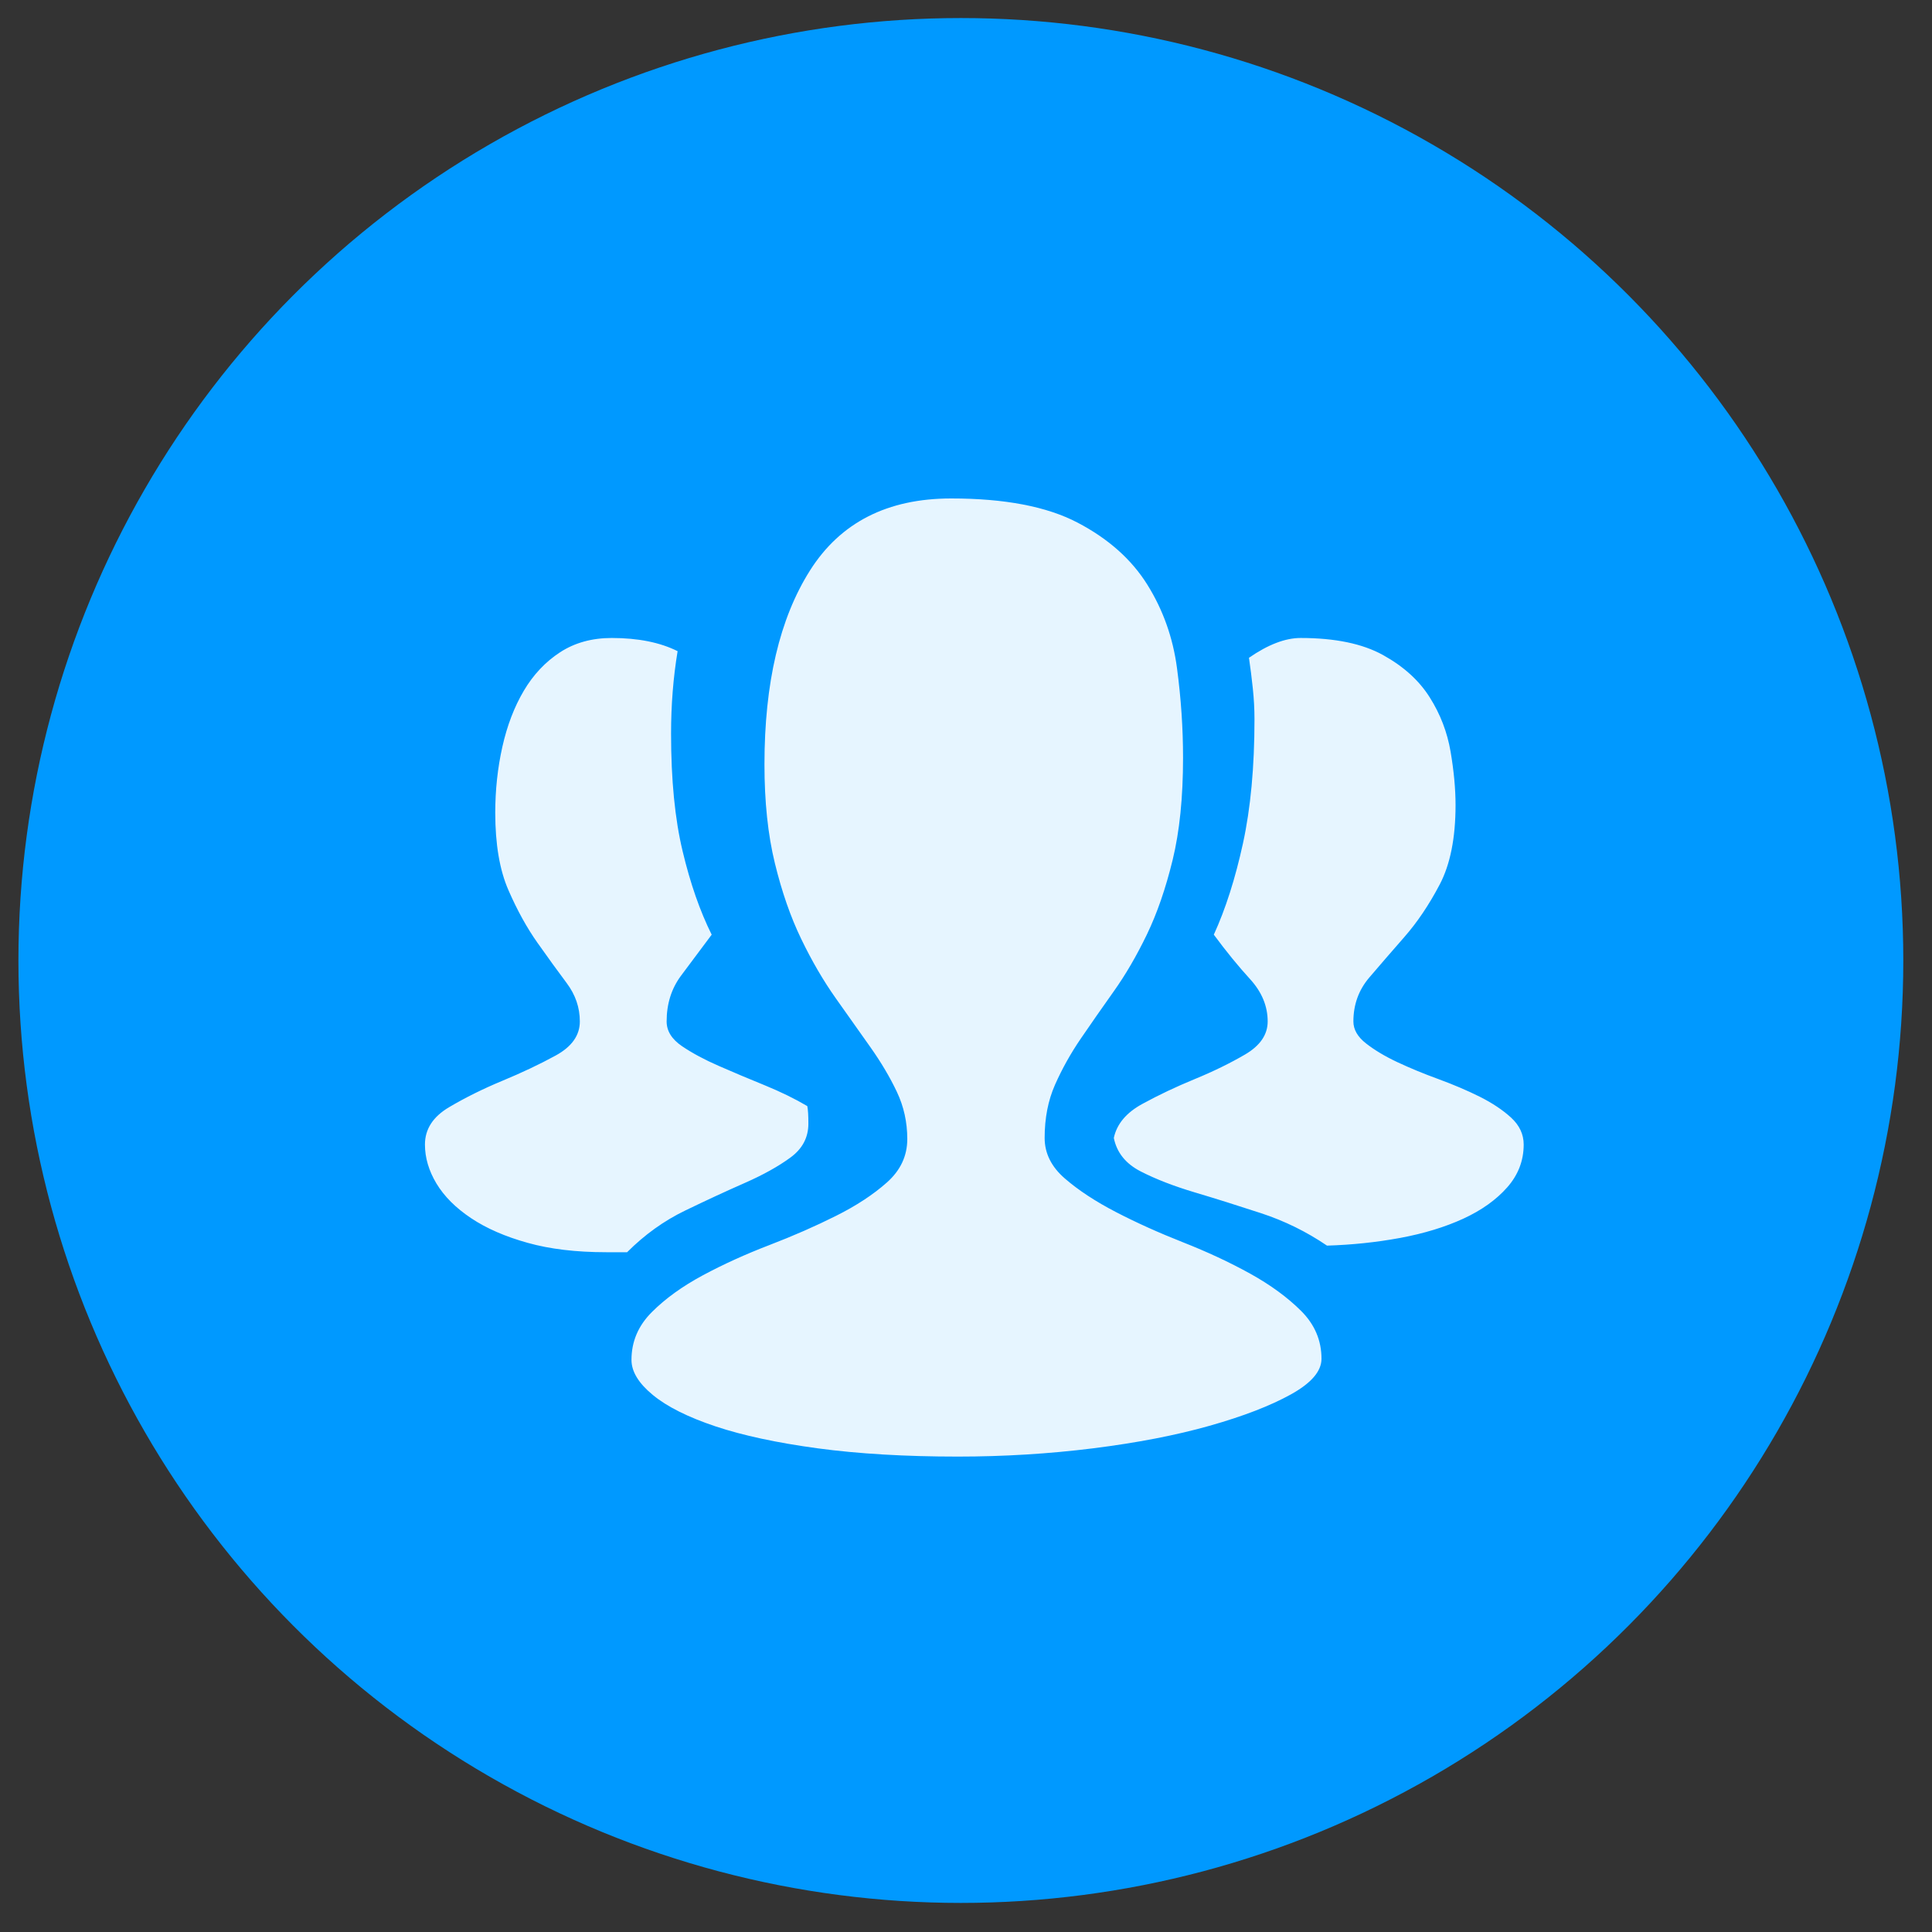 <svg width="41" height="41" viewBox="0 0 41 41" fill="none" xmlns="http://www.w3.org/2000/svg">
<rect x="0" y="0" width="41" height="41" fill="#333333" stroke="none"/>
<circle cx="20.391" cy="20.383" r="20" fill="#0099FF"/>
<path opacity="0.9" d="M17.155 23.846C17.155 24.141 17.027 24.382 16.77 24.568C16.514 24.755 16.192 24.934 15.803 25.105C15.414 25.276 14.995 25.47 14.544 25.688C14.093 25.905 13.681 26.201 13.308 26.574H12.865C12.228 26.574 11.672 26.508 11.198 26.375C10.724 26.243 10.323 26.069 9.997 25.851C9.67 25.633 9.426 25.388 9.262 25.116C9.099 24.844 9.018 24.568 9.018 24.289C9.018 23.962 9.189 23.698 9.531 23.496C9.873 23.294 10.249 23.107 10.661 22.936C11.073 22.765 11.45 22.587 11.792 22.4C12.134 22.213 12.305 21.972 12.305 21.677C12.305 21.382 12.212 21.11 12.025 20.861C11.839 20.612 11.633 20.329 11.408 20.01C11.182 19.691 10.976 19.318 10.79 18.891C10.603 18.463 10.51 17.915 10.51 17.247C10.51 16.765 10.56 16.299 10.661 15.848C10.762 15.397 10.914 15.001 11.116 14.659C11.318 14.317 11.575 14.045 11.886 13.842C12.197 13.64 12.562 13.539 12.982 13.539C13.541 13.539 14.008 13.633 14.38 13.819C14.287 14.379 14.241 14.962 14.241 15.568C14.241 16.547 14.322 17.379 14.486 18.063C14.649 18.747 14.855 19.338 15.103 19.835C14.87 20.146 14.653 20.437 14.45 20.709C14.248 20.982 14.147 21.304 14.147 21.677C14.147 21.879 14.256 22.054 14.474 22.202C14.691 22.349 14.952 22.489 15.255 22.621C15.558 22.754 15.881 22.89 16.223 23.029C16.565 23.169 16.868 23.317 17.132 23.473C17.148 23.55 17.155 23.675 17.155 23.846ZM28.721 21.677C28.721 21.848 28.81 22.003 28.989 22.143C29.168 22.283 29.389 22.416 29.653 22.54C29.918 22.664 30.209 22.785 30.528 22.901C30.846 23.018 31.138 23.142 31.402 23.274C31.666 23.406 31.888 23.554 32.067 23.717C32.245 23.881 32.335 24.071 32.335 24.289C32.335 24.631 32.218 24.934 31.985 25.198C31.752 25.462 31.441 25.684 31.052 25.863C30.664 26.041 30.217 26.177 29.712 26.271C29.206 26.364 28.689 26.418 28.161 26.434C27.726 26.138 27.259 25.909 26.762 25.746C26.265 25.583 25.794 25.435 25.351 25.303C24.908 25.171 24.527 25.023 24.209 24.86C23.89 24.697 23.7 24.46 23.637 24.149C23.7 23.853 23.902 23.612 24.244 23.426C24.586 23.239 24.955 23.064 25.351 22.901C25.748 22.738 26.105 22.563 26.424 22.377C26.742 22.19 26.902 21.957 26.902 21.677C26.902 21.351 26.777 21.051 26.529 20.779C26.28 20.507 26.024 20.193 25.759 19.835C26.008 19.291 26.214 18.646 26.377 17.9C26.54 17.154 26.622 16.275 26.622 15.265C26.622 15.047 26.61 14.83 26.587 14.612C26.564 14.394 26.537 14.177 26.505 13.959C26.91 13.679 27.275 13.539 27.601 13.539C28.332 13.539 28.915 13.66 29.35 13.901C29.785 14.142 30.116 14.441 30.341 14.799C30.567 15.156 30.714 15.541 30.784 15.953C30.854 16.365 30.889 16.742 30.889 17.084C30.889 17.783 30.776 18.347 30.551 18.774C30.326 19.202 30.077 19.571 29.805 19.882C29.533 20.193 29.284 20.48 29.059 20.744C28.833 21.009 28.721 21.32 28.721 21.677ZM22.169 24.149C22.169 24.475 22.312 24.763 22.6 25.011C22.887 25.26 23.249 25.497 23.684 25.723C24.119 25.948 24.593 26.162 25.106 26.364C25.619 26.566 26.093 26.787 26.529 27.028C26.964 27.269 27.325 27.534 27.613 27.821C27.901 28.109 28.044 28.447 28.044 28.835C28.044 29.1 27.827 29.352 27.392 29.593C26.956 29.834 26.381 30.056 25.666 30.258C24.951 30.46 24.127 30.619 23.194 30.736C22.262 30.852 21.306 30.911 20.326 30.911C19.207 30.911 18.216 30.852 17.354 30.736C16.491 30.619 15.768 30.464 15.185 30.27C14.602 30.075 14.159 29.854 13.856 29.605C13.553 29.356 13.401 29.108 13.401 28.859C13.401 28.47 13.545 28.132 13.833 27.845C14.12 27.557 14.482 27.297 14.917 27.063C15.352 26.83 15.822 26.616 16.328 26.422C16.833 26.228 17.303 26.022 17.738 25.804C18.173 25.587 18.535 25.349 18.822 25.093C19.11 24.837 19.254 24.53 19.254 24.172C19.254 23.814 19.18 23.48 19.032 23.169C18.885 22.858 18.698 22.544 18.473 22.225C18.247 21.906 18.003 21.561 17.738 21.187C17.474 20.814 17.229 20.395 17.004 19.928C16.778 19.462 16.592 18.926 16.444 18.319C16.296 17.713 16.223 17.014 16.223 16.221C16.223 14.495 16.545 13.124 17.19 12.105C17.835 11.087 18.834 10.578 20.186 10.578C21.321 10.578 22.215 10.749 22.868 11.091C23.521 11.433 24.014 11.872 24.349 12.409C24.683 12.945 24.893 13.536 24.978 14.181C25.064 14.826 25.106 15.459 25.106 16.081C25.106 16.92 25.033 17.643 24.885 18.25C24.737 18.856 24.555 19.384 24.337 19.835C24.119 20.286 23.886 20.686 23.637 21.036C23.389 21.386 23.155 21.72 22.938 22.038C22.72 22.357 22.538 22.684 22.39 23.018C22.242 23.352 22.169 23.729 22.169 24.149Z" fill="white"/>
</svg>
